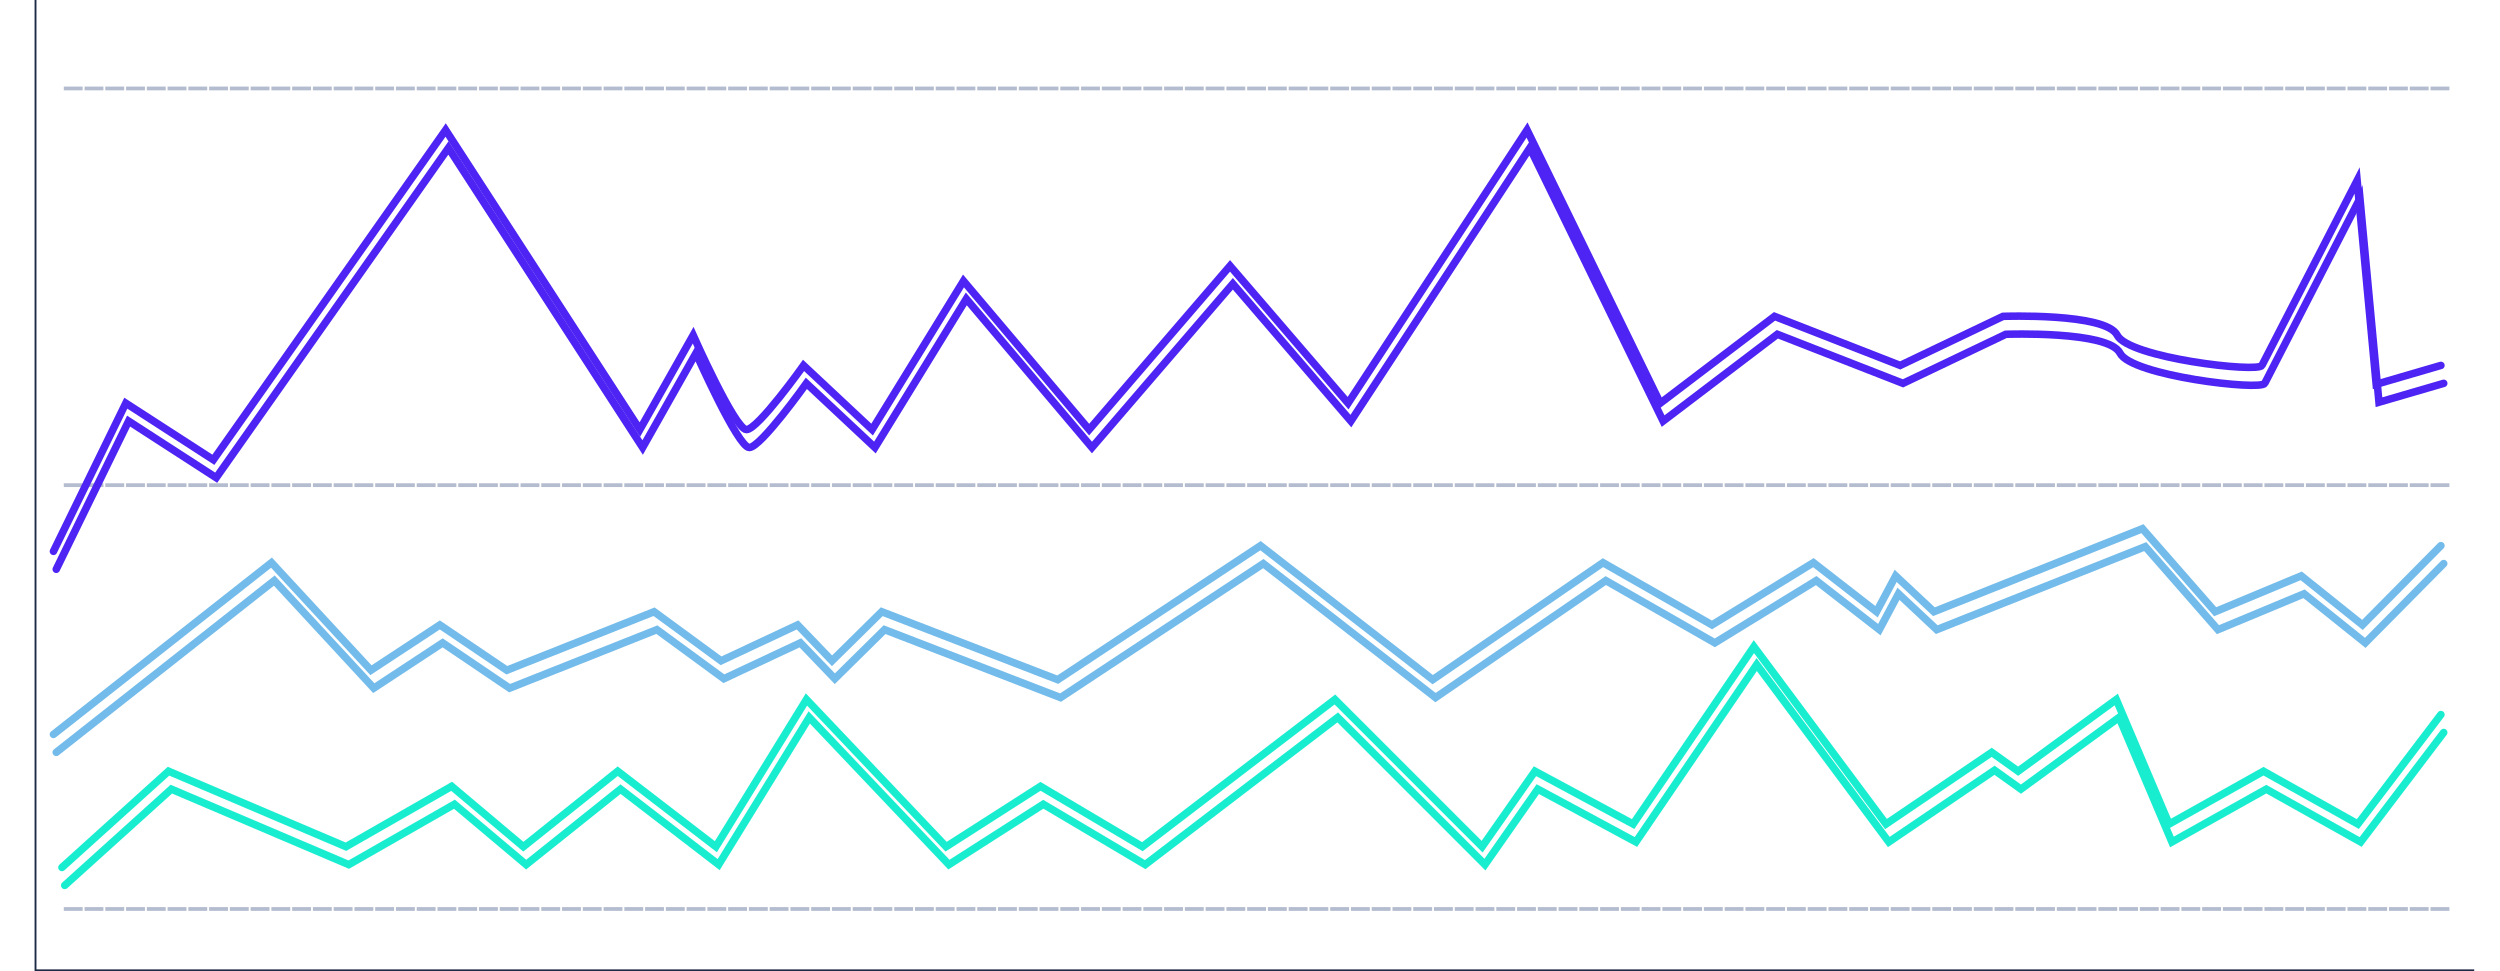 <svg xmlns="http://www.w3.org/2000/svg" width="1324.61" height="514.617" viewBox="0 0 1324.61 514.617">
  <g id="graph" transform="translate(-481.704 -1313.883)">
    <path id="Path_62765" data-name="Path 62765" d="M4655,1470.941H5920" transform="translate(-4139.5 100)" fill="none" stroke="#b4bccf" stroke-width="2" stroke-dasharray="10 1"/>
    <path id="Path_62761" data-name="Path 62761" d="M4593.027,1203.03v514.117H5885.146" transform="translate(-4092.503 110.852)" fill="none" stroke="#1e2b48" stroke-width="1"/>
    <g id="Group_11135" data-name="Group 11135">
      <path id="Path_62762" data-name="Path 62762" d="M4649.524,1683,4706,1632l94,40,56-32,38,32,50-40,52,40,48-78,74,78,50-32,54,32,102-78,78,78,28-40,52,28,64-94,70,94,56-38,14,10,52-38,28,66,50-28,50,28,44-58" transform="translate(-4135 90.5)" fill="none" stroke="#19edd0" stroke-linecap="round" stroke-width="4"/>
      <path id="Path_62770" data-name="Path 62770" d="M4649.524,1683,4706,1632l94,40,56-32,38,32,50-40,52,40,48-78,74,78,50-32,54,32,102-78,78,78,28-40,52,28,64-94,70,94,56-38,14,10,52-38,28,66,50-28,50,28,44-58" transform="translate(-4133.514 100)" fill="none" stroke="#19edd0" stroke-linecap="round" stroke-width="4"/>
    </g>
    <g id="Group_11133" data-name="Group 11133">
      <path id="Path_62763" data-name="Path 62763" d="M4662,1624.5l38.333-78.5,46.4,30L4869.8,1401.25,4972.695,1560l28.244-50s22.193,50,28.246,50,30.262-34,30.262-34l36.315,34,48.42-78.75,66.577,78.75,74.647-86.75L5347.95,1546l94.822-144.75L5513.385,1546l60.525-46,66.577,26,54.473-26s54.473-2,60.525,10,74.647,20,76.665,16,50.438-98,50.438-98l10.087,108,34.3-10" transform="translate(-4151.973 -18.5)" fill="none" stroke="#4d24f3" stroke-linecap="round" stroke-width="4"/>
      <path id="Path_62768" data-name="Path 62768" d="M4662,1624.5l38.333-78.5,46.4,30L4869.8,1401.25,4972.695,1560l28.244-50s22.193,50,28.246,50,30.262-34,30.262-34l36.315,34,48.42-78.75,66.577,78.75,74.647-86.75L5347.95,1546l94.822-144.75L5513.385,1546l60.525-46,66.577,26,54.473-26s54.473-2,60.525,10,74.647,20,76.665,16,50.438-98,50.438-98l10.087,108,34.3-10" transform="translate(-4150.486 -9)" fill="none" stroke="#4d24f3" stroke-linecap="round" stroke-width="4"/>
    </g>
    <g id="Group_11134" data-name="Group 11134">
      <path id="Path_62764" data-name="Path 62764" d="M4659.027,1603l115.525-91,52.708,57,36.49-24,35.477,24,78.049-31,35.477,26,40.545-19,18.245,19,26.354-26,93.253,36,107.444-71,91.226,71,90.212-62,57.776,33,53.722-33,33.449,26,10.136-19,20.272,19,110.485-44,38.518,44,45.613-19,32.436,26L5924,1503" transform="translate(-4149 100)" fill="none" stroke="#73bbea" stroke-linecap="round" stroke-width="4"/>
      <path id="Path_62769" data-name="Path 62769" d="M4659.027,1603l115.525-91,52.708,57,36.49-24,35.477,24,78.049-31,35.477,26,40.545-19,18.245,19,26.354-26,93.253,36,107.444-71,91.226,71,90.212-62,57.776,33,53.722-33,33.449,26,10.136-19,20.272,19,110.485-44,38.518,44,45.613-19,32.436,26L5924,1503" transform="translate(-4147.514 109.5)" fill="none" stroke="#73bbea" stroke-linecap="round" stroke-width="4"/>
    </g>
    <path id="Path_62766" data-name="Path 62766" d="M4655,1470.941H5920" transform="translate(-4139.5 -110.191)" fill="none" stroke="#b4bccf" stroke-width="2" stroke-dasharray="10 1"/>
    <path id="Path_62767" data-name="Path 62767" d="M4655,1470.941H5920" transform="translate(-4139.5 324.559)" fill="none" stroke="#b4bccf" stroke-width="2" stroke-dasharray="10 1"/>
  </g>
</svg>
